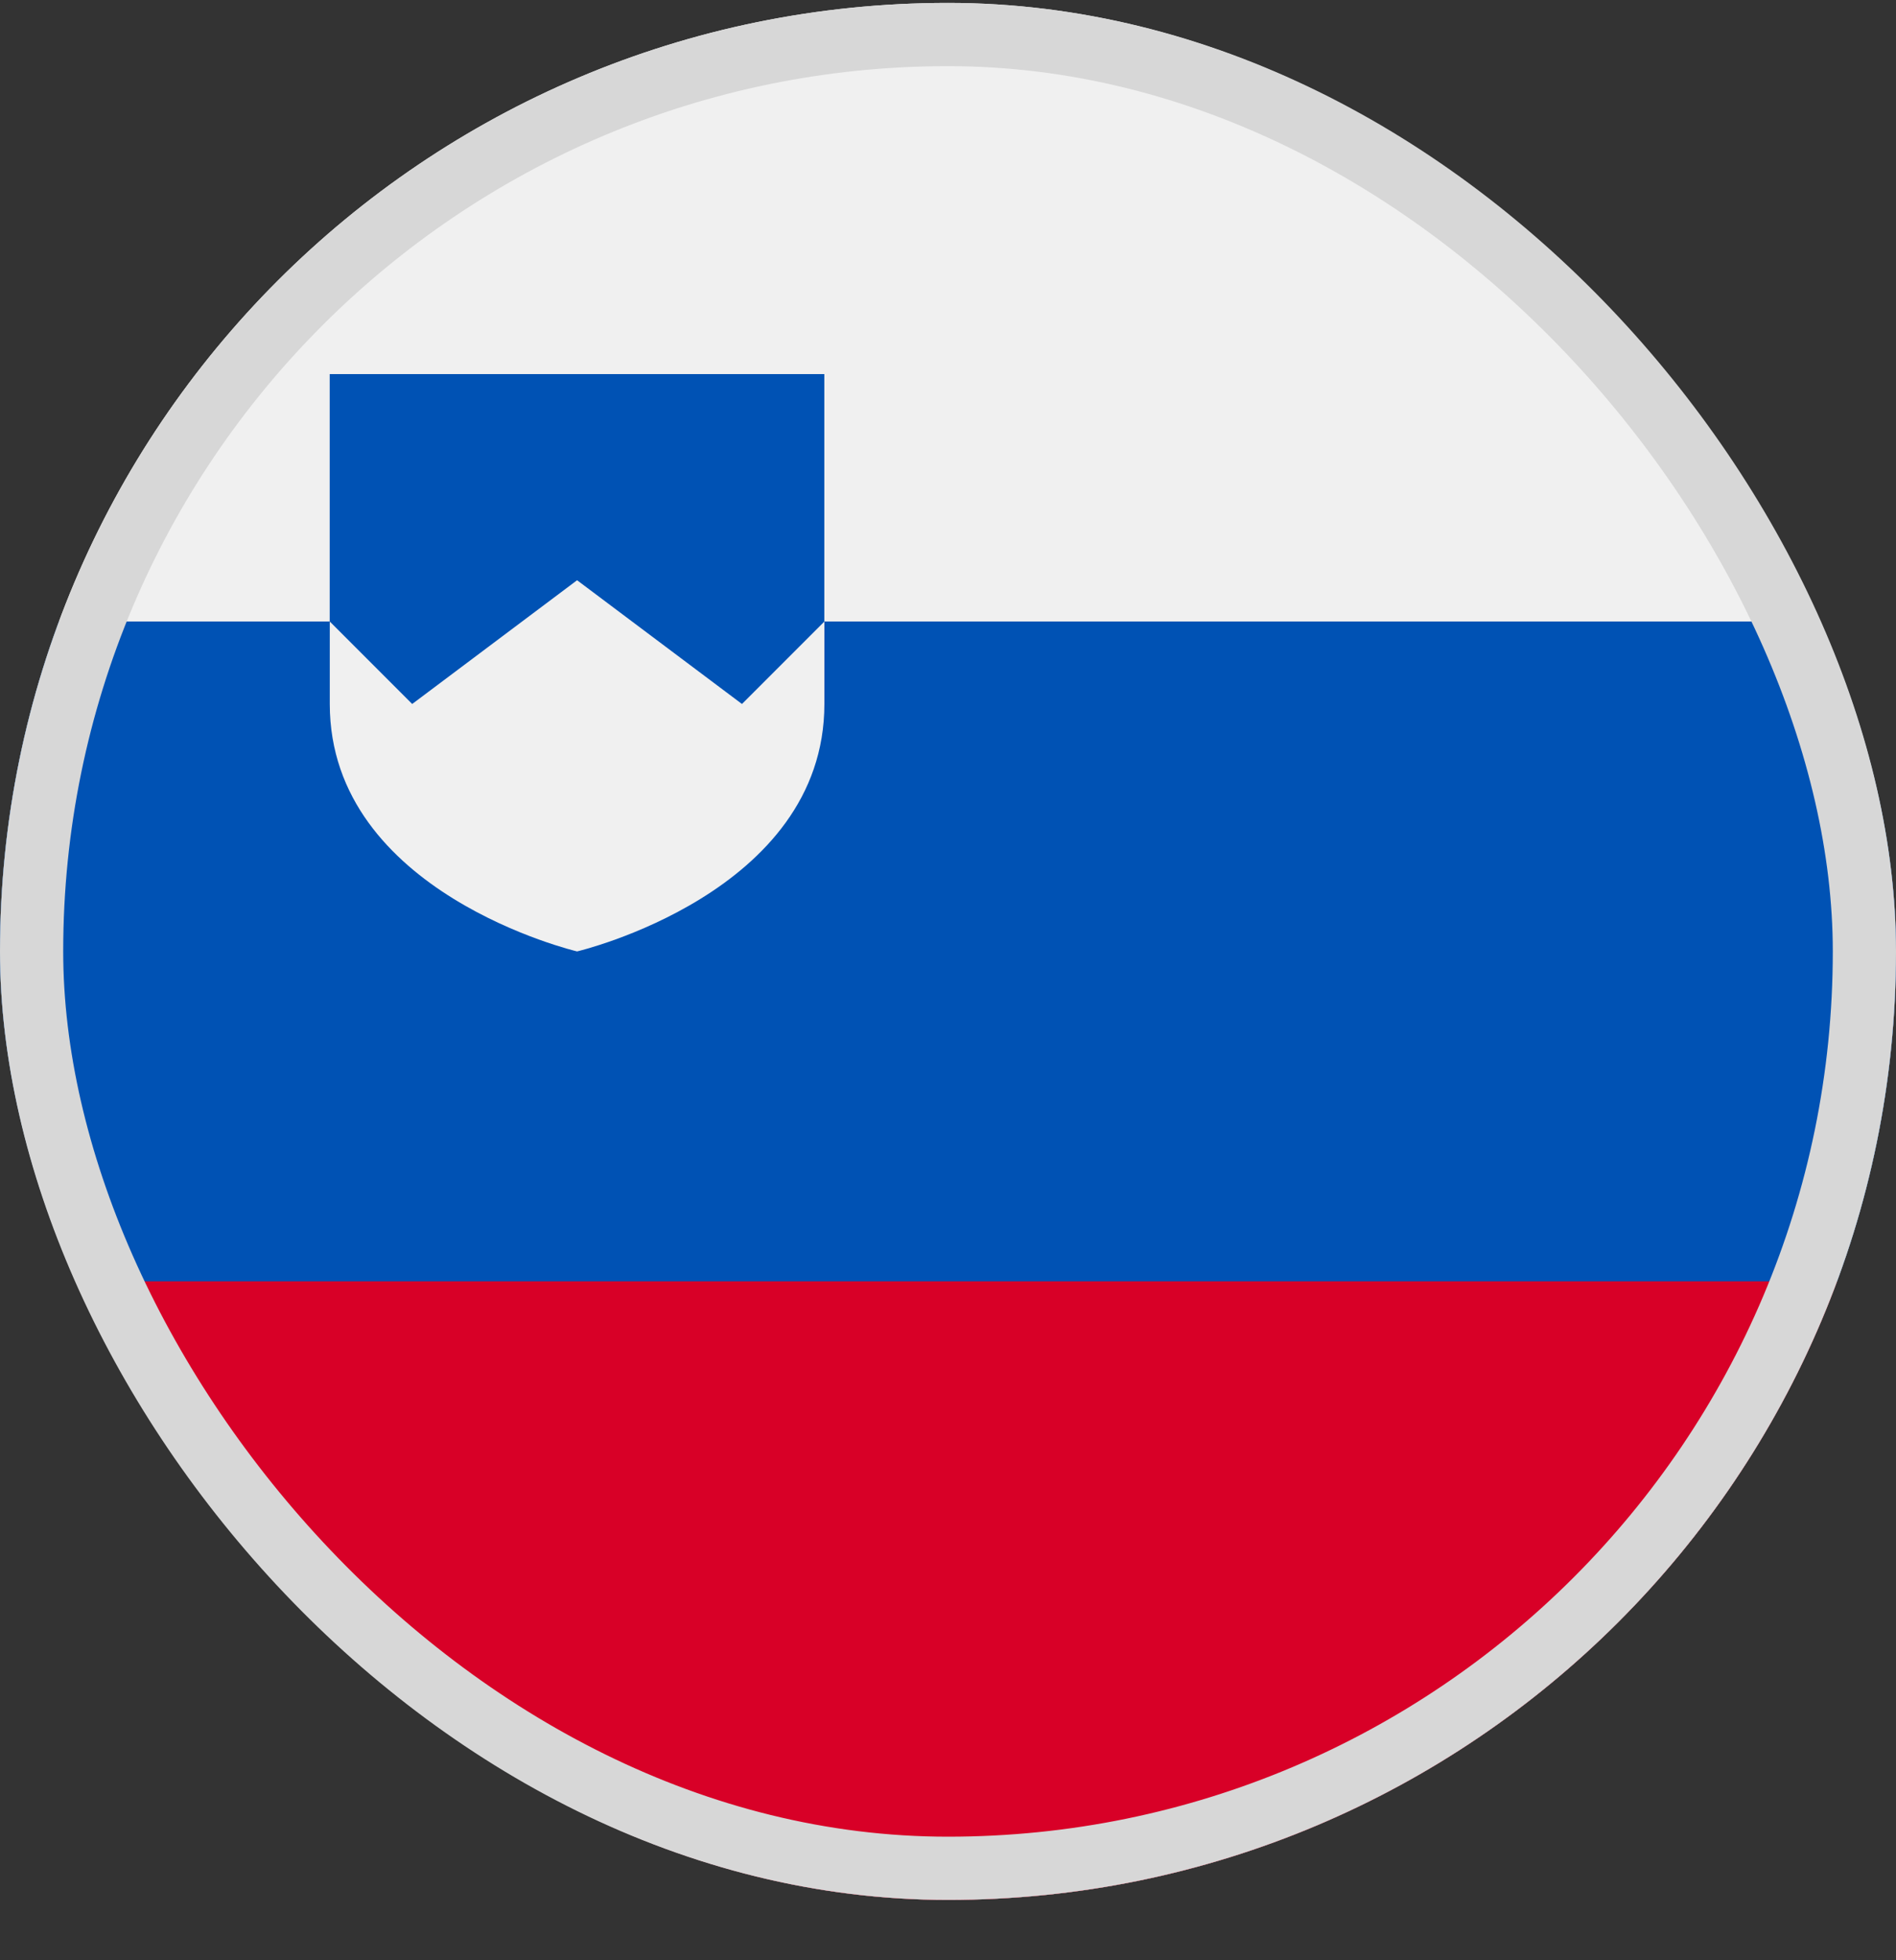 <svg width="30" height="31" viewBox="0 0 30 31" fill="none" xmlns="http://www.w3.org/2000/svg">
<rect x="0" y="0" width="30" height="31" fill="#333333" stroke="none"/>
<g clip-path="url(#clip0_5568_213792)">
<path d="M15 30.046C23.284 30.046 30 23.33 30 15.046C30 6.762 23.284 0.046 15 0.046C6.716 0.046 0 6.762 0 15.046C0 23.33 6.716 30.046 15 30.046Z" fill="#F0F0F0"/>
<path d="M29.067 9.829H13.043V5.916H5.217V9.829H0.933C0.33 11.454 0 13.211 0 15.046C0 16.881 0.33 18.638 0.933 20.263L15 21.568L29.067 20.263C29.67 18.638 30 16.881 30 15.046C30 13.211 29.67 11.454 29.067 9.829Z" fill="#0052B4"/>
<path d="M15 30.046C21.449 30.046 26.947 25.975 29.067 20.263H0.933C3.052 25.975 8.55 30.046 15 30.046Z" fill="#D80027"/>
<path d="M5.218 9.829V11.133C5.218 14.128 9.131 15.046 9.131 15.046C9.131 15.046 13.044 14.128 13.044 11.133V9.829L11.74 11.133L9.131 9.176L6.522 11.133L5.218 9.829Z" fill="#F0F0F0"/>
</g>
<rect x="0.5" y="0.546" width="29" height="29" rx="14.5" stroke="#D7D7D7"/>
<defs>
<clipPath id="clip0_5568_213792">
<rect y="0.046" width="30" height="30" rx="15" fill="white"/>
</clipPath>
</defs>
</svg>
